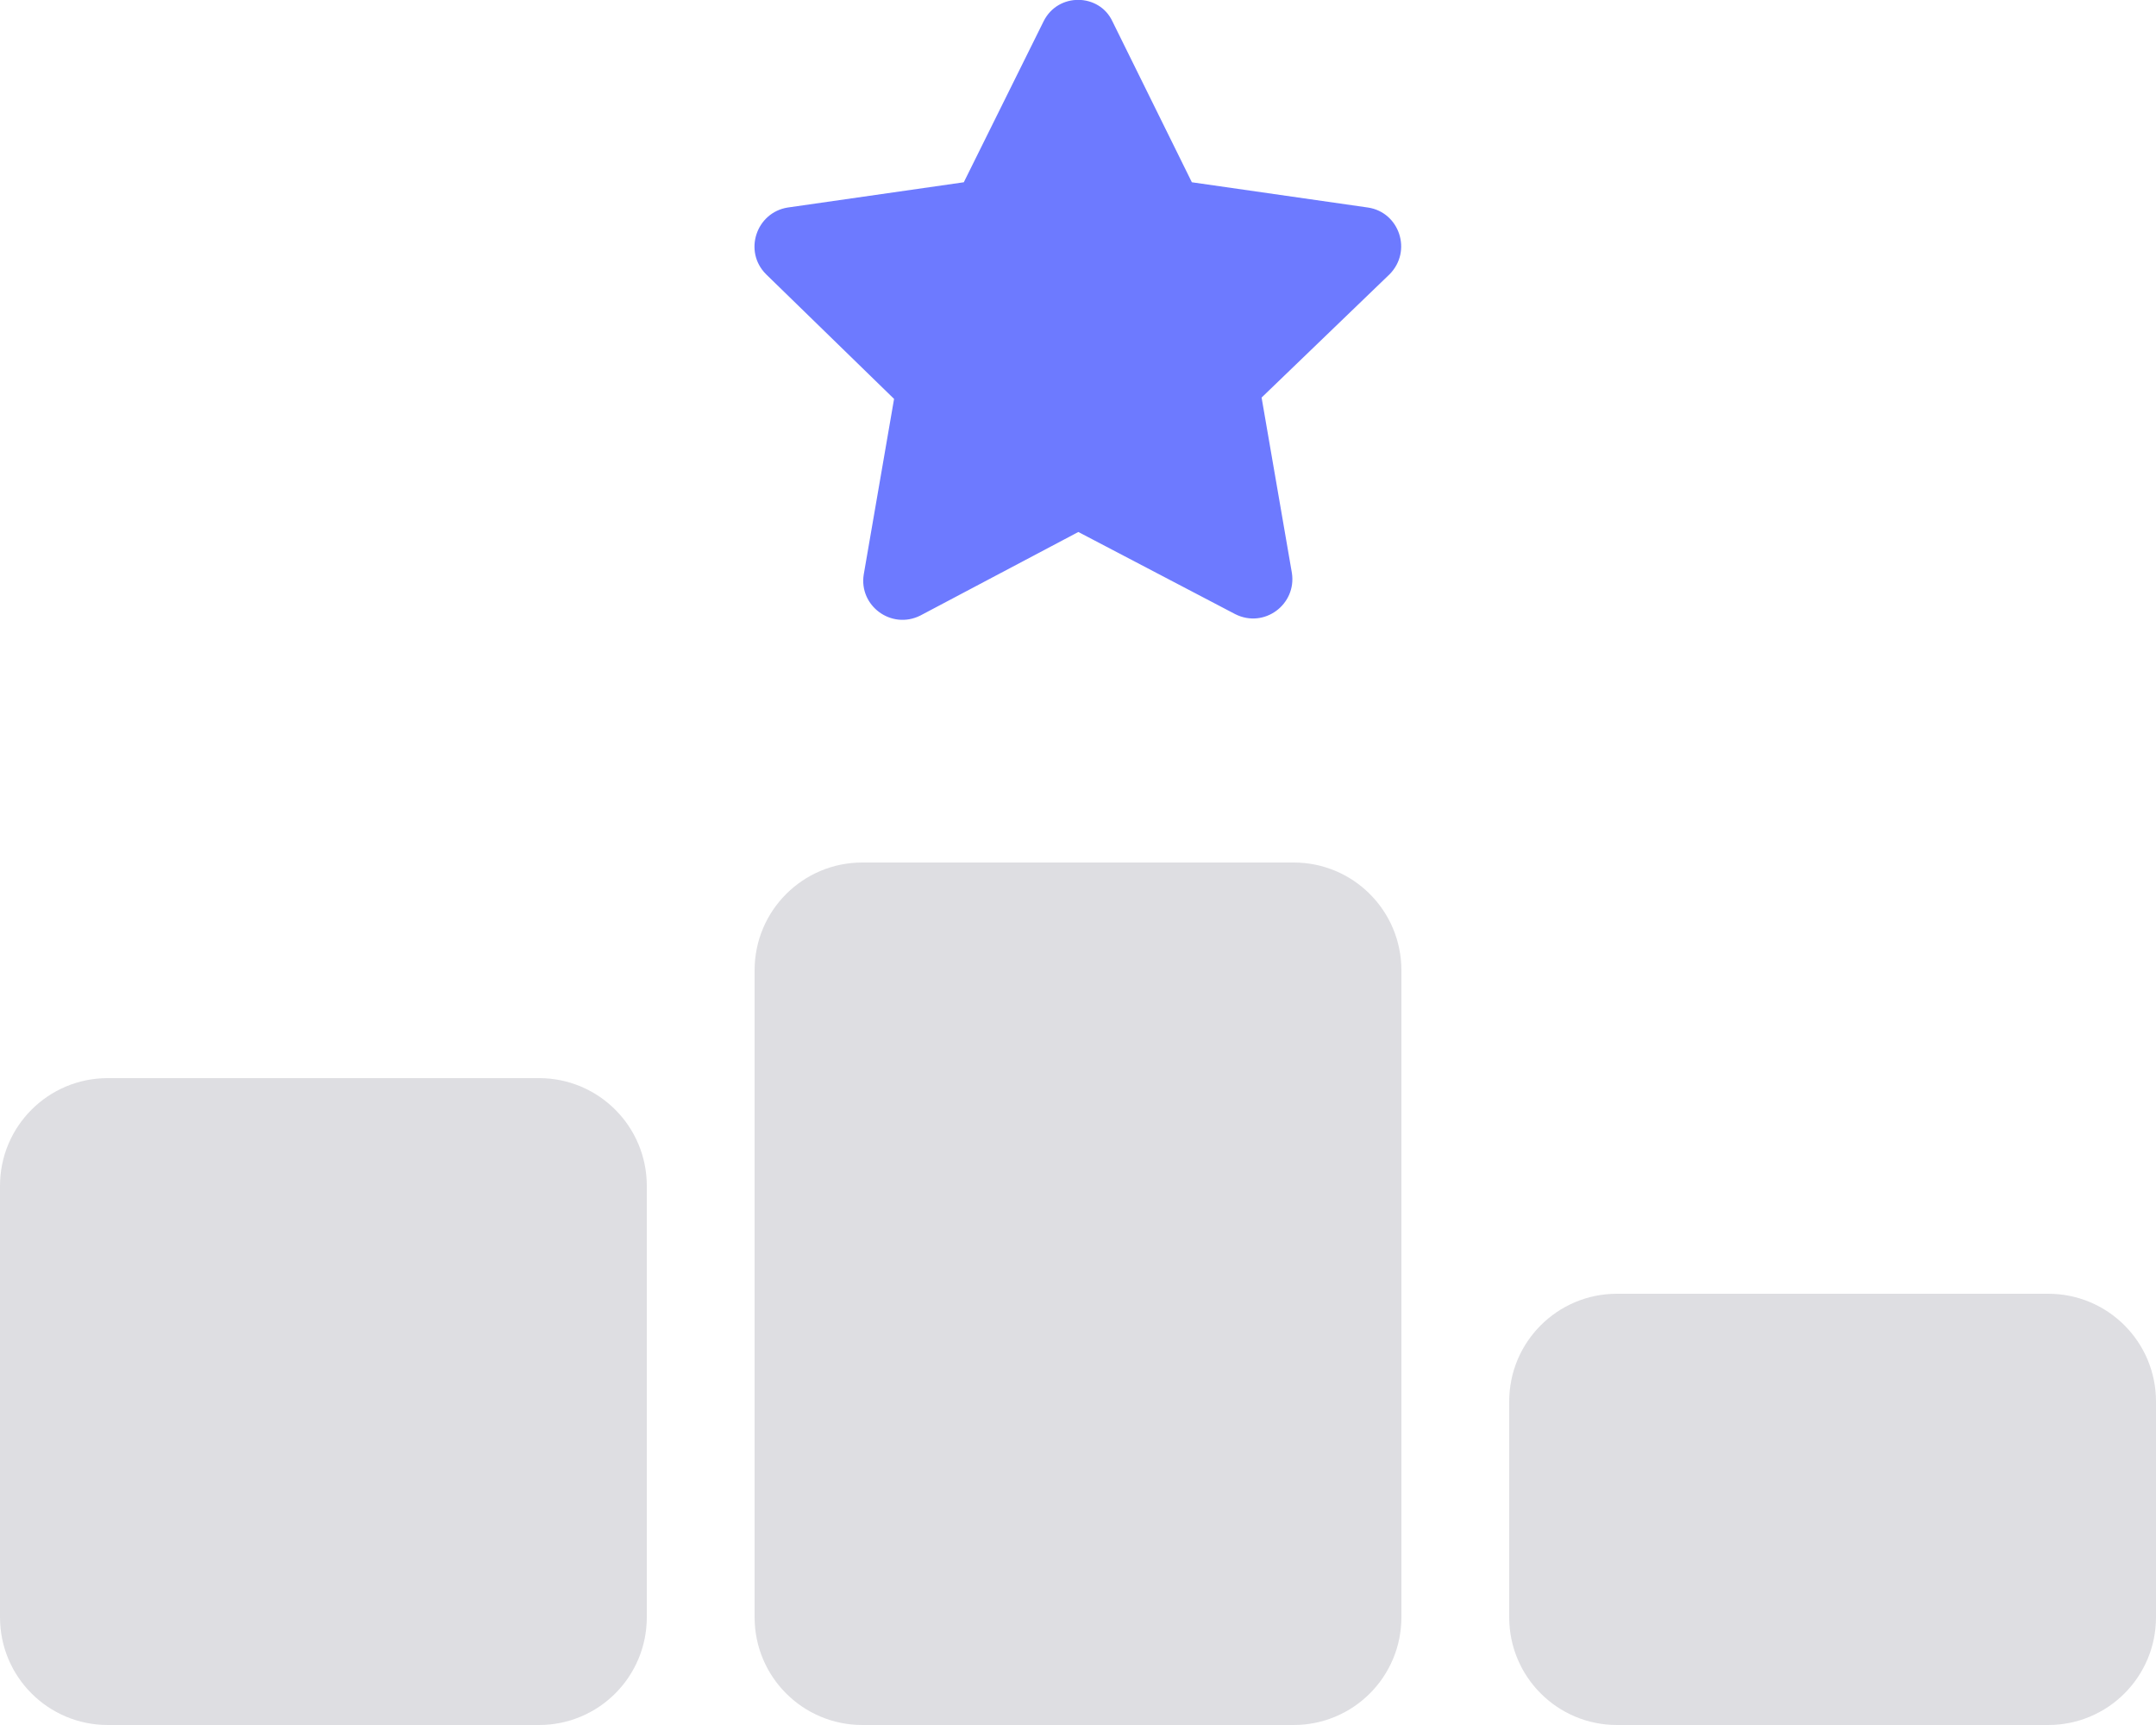 <svg width="640" height="512" viewBox="0 0 640 512" fill="none" xmlns="http://www.w3.org/2000/svg">
<g clip-path="url(#clip0_749_23)">
<path d="M330.2 6.3L353.8 54.1L406.1 61.6C415.4 63 419.3 74.5 412.5 81.4L374.5 118L383.5 170.1C384.9 179.4 375.3 186.6 366.7 182.3L320.1 157.9L273.2 182.7C264.6 187 254.9 179.8 256.4 170.5L265.4 118.4L227.4 81.4C220.6 74.6 224.5 63.1 233.8 61.6L286.1 54.1L309.8 6.3C314.1 -2.3 326.3 -2 330.2 6.3Z" fill="#6D7AFF"/>
<path opacity="0.4" d="M224 288C224 270.3 238.3 256 256 256H384C401.7 256 416 270.3 416 288V480C416 497.7 401.7 512 384 512H256C238.3 512 224 497.7 224 480V288ZM0 352C0 334.3 14.3 320 32 320H160C177.7 320 192 334.3 192 352V480C192 497.7 177.7 512 160 512H32C14.3 512 0 497.7 0 480V352ZM480 384H608C625.7 384 640 398.3 640 416V480C640 497.7 625.7 512 608 512H480C462.3 512 448 497.7 448 480V416C448 398.3 462.3 384 480 384Z" fill="#ACADB6"/>
</g>
<defs>
<clipPath id="clip0_749_23">
<rect width="640" height="512" fill="white"/>
</clipPath>
</defs>
</svg>
